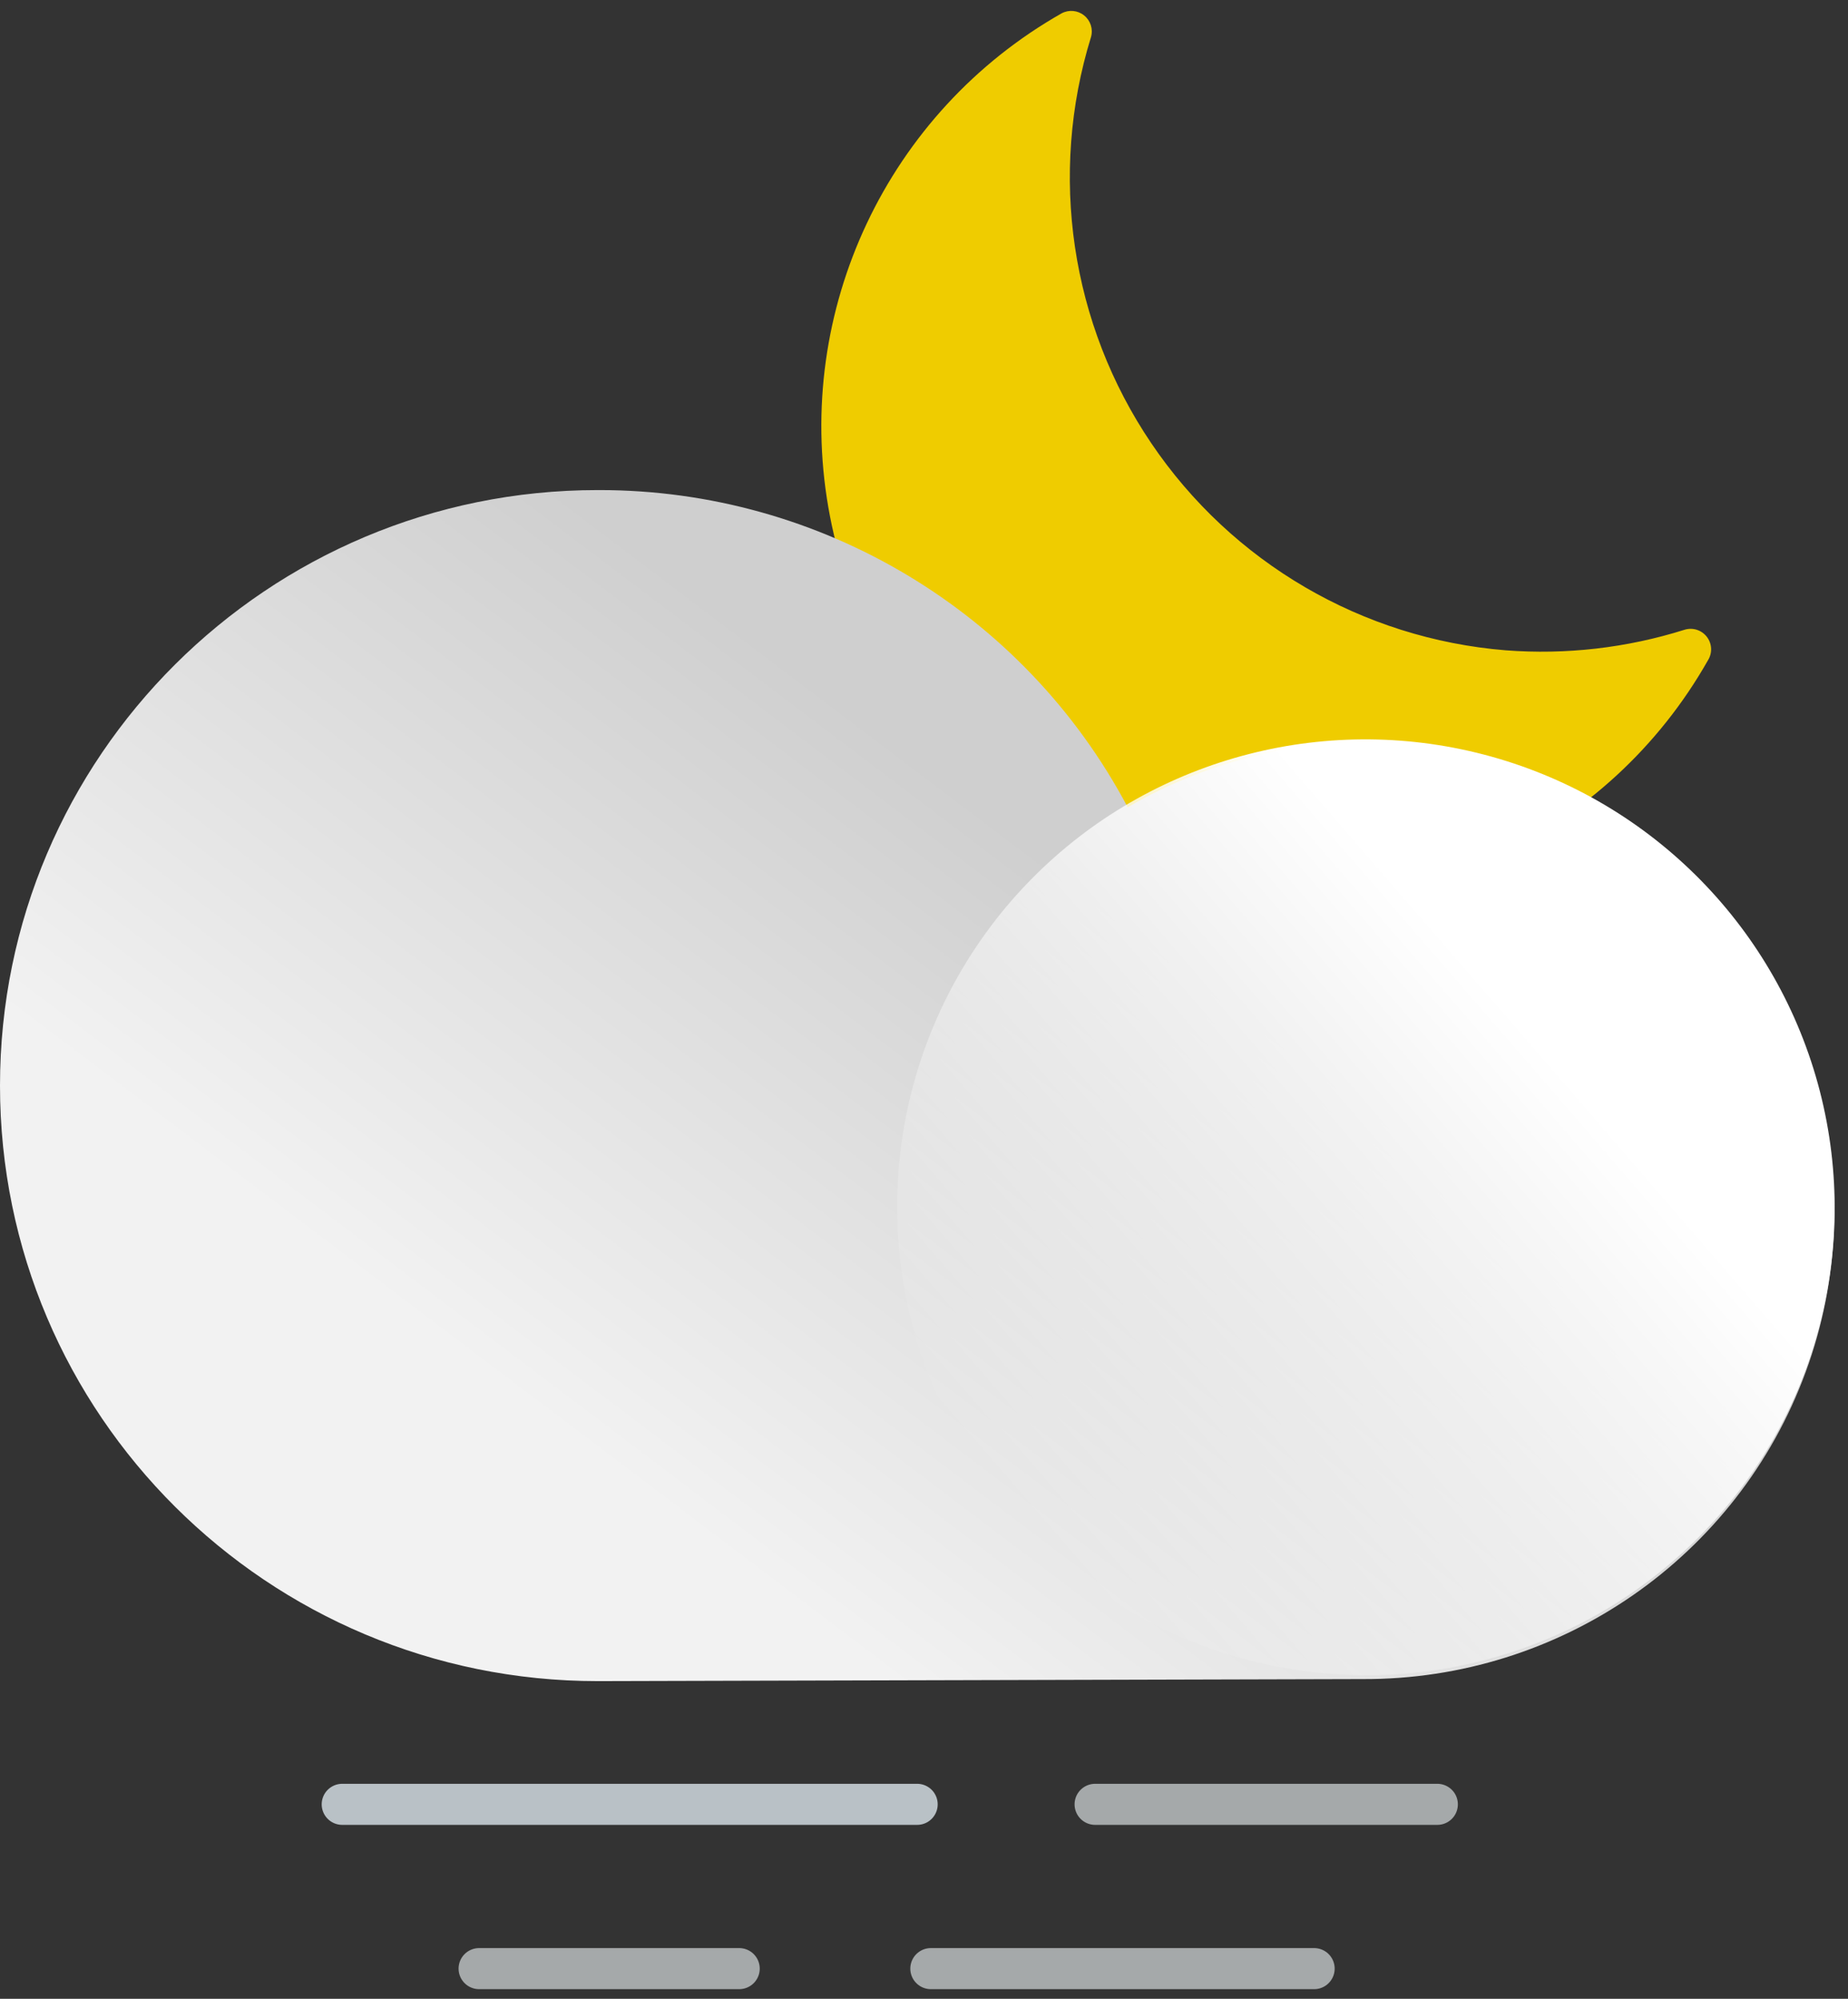 <?xml version="1.0" encoding="UTF-8"?>
<svg width="135px" height="146px" viewBox="0 0 135 146" version="1.1" xmlns="http://www.w3.org/2000/svg" xmlns:xlink="http://www.w3.org/1999/xlink">
    <rect x="0" y="0" width="135" height="146" fill="#333333" stroke="none"/>
    <!-- Generator: Sketch 58 (84663) - https://sketch.com -->
    <title>night-cloudy-fog</title>
    <desc>Created with Sketch.</desc>
    <defs>
        <linearGradient x1="24.464%" y1="72.871%" x2="63.731%" y2="39.98%" id="linearGradient-1">
            <stop stop-color="#F2F2F2" offset="0%"></stop>
            <stop stop-color="#CFCFCF" offset="100%"></stop>
        </linearGradient>
        <linearGradient x1="72.516%" y1="64.909%" x2="8.624%" y2="22.655%" id="linearGradient-2">
            <stop stop-color="#FFFFFF" offset="2%"></stop>
            <stop stop-color="#FFFFFF" stop-opacity="0" offset="100%"></stop>
        </linearGradient>
    </defs>
    <g id="Page-1" stroke="none" stroke-width="1" fill="none" fill-rule="evenodd">
        <g id="night-cloudy-fog" transform="translate(0, 1)">
            <path d="M109.999,46.502 C99.521,45.654 89.995,40.09 84.104,31.377 C78.213,22.664 76.594,11.745 79.703,1.696 C79.863,1.119 79.664,0.501 79.197,0.127 C78.73,-0.248 78.085,-0.309 77.557,-0.028 C64.831,7.193 58.01,21.635 60.512,36.06 C63.015,50.484 74.302,61.78 88.714,64.284 C103.127,66.789 117.558,59.962 124.772,47.226 C125.105,46.694 125.07,46.01 124.686,45.514 C124.302,45.017 123.649,44.814 123.05,45.003 C118.835,46.33 114.405,46.838 109.999,46.502 L109.999,46.502 Z" id="Path" fill="#EFCC00" fill-rule="nonzero"></path>
            <path d="M43.785,34.797 C59.966,34.792 74.821,43.709 82.38,57.964 C94.868,50.689 110.594,52.002 121.693,61.245 C132.793,70.487 136.88,85.674 131.911,99.21 C126.942,112.745 113.985,121.721 99.52,121.648 L43.66,121.797 C19.547,121.797 0,102.321 0,78.297 C0,54.273 19.547,34.797 43.66,34.797 L43.785,34.797 Z" id="Path" fill="url(#linearGradient-1)" fill-rule="nonzero"></path>
            <ellipse id="Oval" fill="url(#linearGradient-2)" fill-rule="nonzero" transform="translate(99.782, 87.184) rotate(-74.39) translate(-99.782, -87.184) " cx="99.782" cy="87.184" rx="34.171" ry="34.248"></ellipse>
            <path d="M80,130.797 L105,130.797" id="Path" stroke="#A5A9AA" stroke-width="3" stroke-linecap="round"></path>
            <path d="M25,130.797 L67,130.797" id="Path" stroke="#B9C1C6" stroke-width="3" stroke-linecap="round"></path>
            <path d="M68,142.797 L96,142.797" id="Path" stroke="#A5A9AA" stroke-width="3" stroke-linecap="round"></path>
            <path d="M35,142.797 L54,142.797" id="Path" stroke="#A5A9AA" stroke-width="3" stroke-linecap="round"></path>
        </g>
    </g>
</svg>